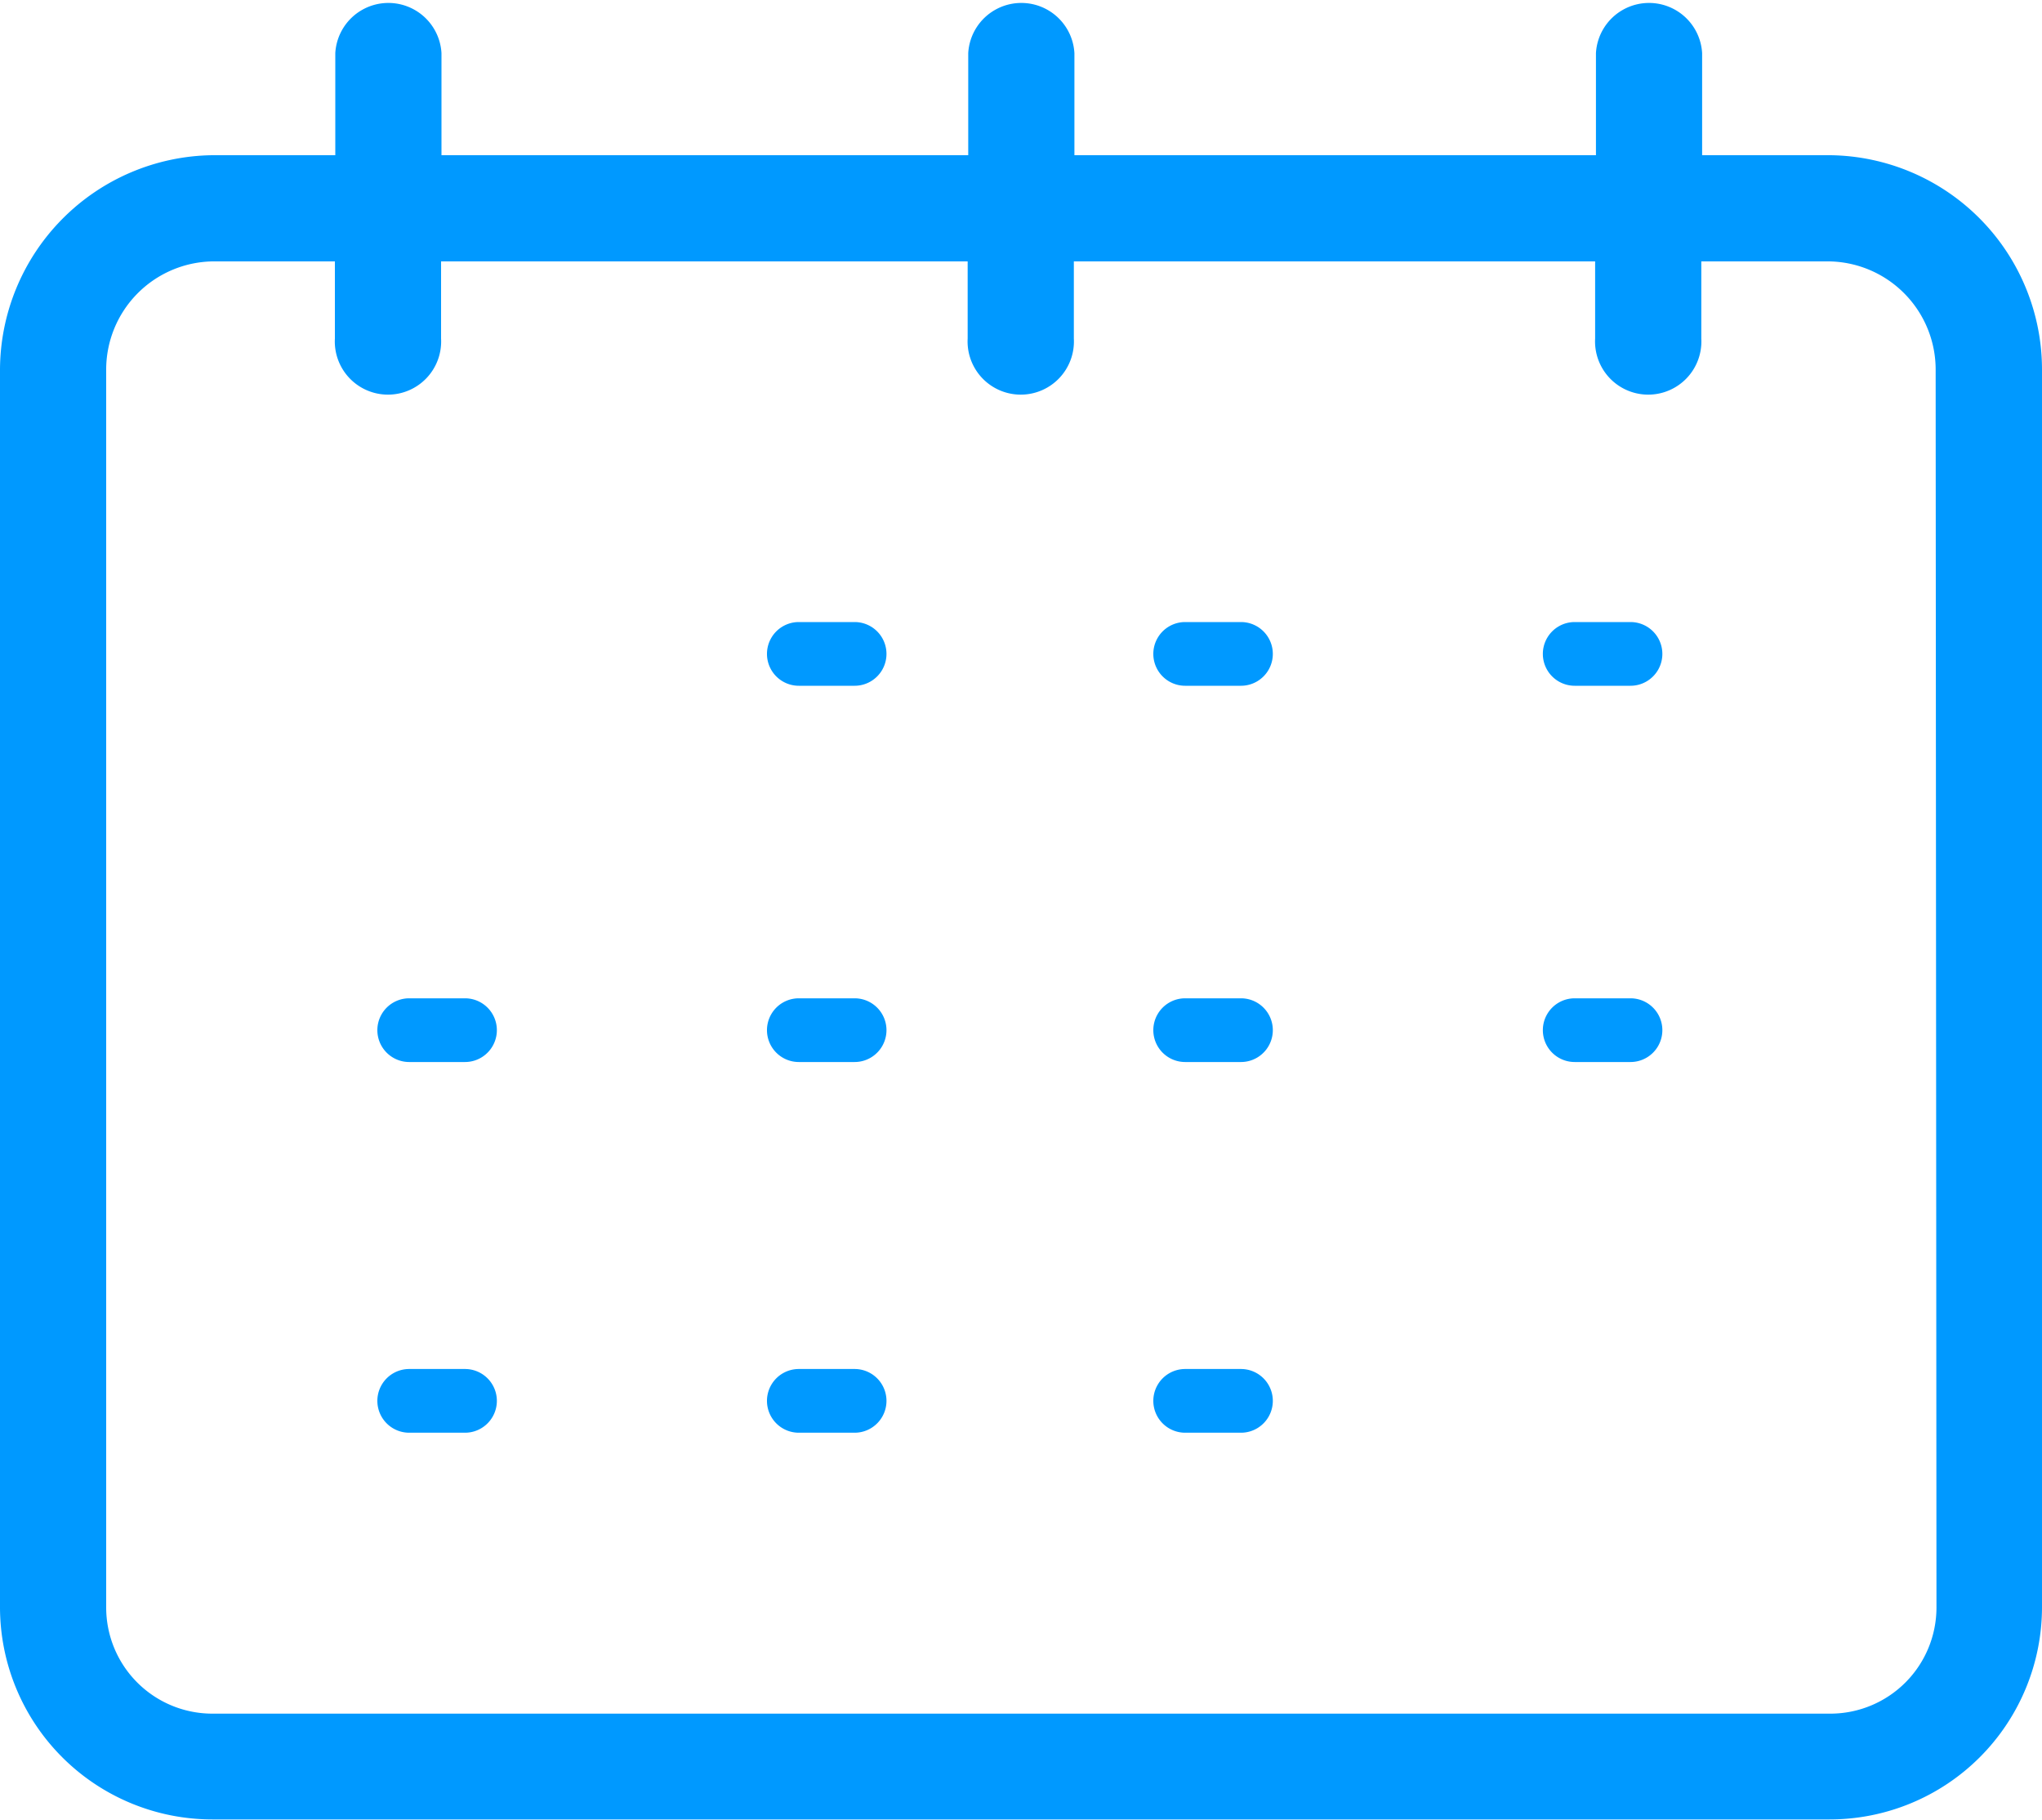 <svg xmlns="http://www.w3.org/2000/svg" width="25" height="22.278" viewBox="0 0 25 22.278"><g transform="translate(-5.583 -6.381)"><g transform="translate(5.583 6.381)"><g transform="translate(0 0)"><g transform="translate(0 0)"><path d="M22.408,22.8H20.839V21.551a.651.651,0,0,0-1.3,0V22.8H13.154V21.551a.651.651,0,0,0-1.3,0V22.8H5.405V21.551a.651.651,0,0,0-1.3,0V22.8H2.6A2.635,2.635,0,0,0,0,25.432V40.573a2.6,2.6,0,0,0,2.6,2.6H22.4a2.6,2.6,0,0,0,2.6-2.6V25.432A2.625,2.625,0,0,0,22.408,22.8Zm1.3,17.778a1.3,1.3,0,0,1-1.289,1.3H2.6a1.3,1.3,0,0,1-1.3-1.3V25.432A1.325,1.325,0,0,1,2.6,24.1H4.1v.944a.651.651,0,1,0,1.3,0V24.1h6.447v.944a.651.651,0,1,0,1.3,0V24.1h6.382v.944a.651.651,0,1,0,1.3,0V24.1h1.569a1.325,1.325,0,0,1,1.3,1.335Z" transform="translate(0 -20.9)" fill="#09f"/></g></g><g transform="translate(9.39 7.615)"><path d="M139.273,135h-.683a.39.39,0,0,0,0,.78h.683a.39.39,0,1,0,0-.78Z" transform="translate(-138.2 -135)" fill="#09f"/></g><g transform="translate(14.12 7.615)"><path d="M208.873,135h-.683a.39.39,0,1,0,0,.78h.683a.39.39,0,1,0,0-.78Z" transform="translate(-207.8 -135)" fill="#09f"/></g><g transform="translate(18.889 7.615)"><path d="M279.073,135h-.683a.39.39,0,0,0,0,.78h.683a.39.39,0,1,0,0-.78Z" transform="translate(-278 -135)" fill="#09f"/></g><g transform="translate(9.39 12.221)"><path d="M139.273,204h-.683a.39.39,0,0,0,0,.78h.683a.39.39,0,1,0,0-.78Z" transform="translate(-138.2 -204)" fill="#09f"/></g><g transform="translate(4.62 12.221)"><path d="M69.077,204H68.39a.39.39,0,1,0,0,.78h.683a.39.39,0,0,0,0-.78Z" transform="translate(-68 -204)" fill="#09f"/></g><g transform="translate(14.12 12.221)"><path d="M208.873,204h-.683a.39.39,0,1,0,0,.78h.683a.39.39,0,1,0,0-.78Z" transform="translate(-207.8 -204)" fill="#09f"/></g><g transform="translate(18.889 12.221)"><path d="M279.073,204h-.683a.39.39,0,0,0,0,.78h.683a.39.39,0,1,0,0-.78Z" transform="translate(-278 -204)" fill="#09f"/></g><g transform="translate(9.39 16.759)"><g transform="translate(0 0)"><path d="M139.273,272h-.683a.39.39,0,0,0,0,.78h.683a.39.39,0,0,0,0-.78Z" transform="translate(-138.2 -272)" fill="#09f"/></g></g><g transform="translate(4.62 16.759)"><g transform="translate(0 0)"><path d="M69.077,272H68.39a.39.39,0,1,0,0,.78h.683a.39.39,0,0,0,0-.78Z" transform="translate(-68 -272)" fill="#09f"/></g></g><g transform="translate(14.12 16.759)"><g transform="translate(0 0)"><path d="M208.873,272h-.683a.39.39,0,1,0,0,.78h.683a.39.39,0,1,0,0-.78Z" transform="translate(-207.8 -272)" fill="#09f"/></g></g></g></g></svg>